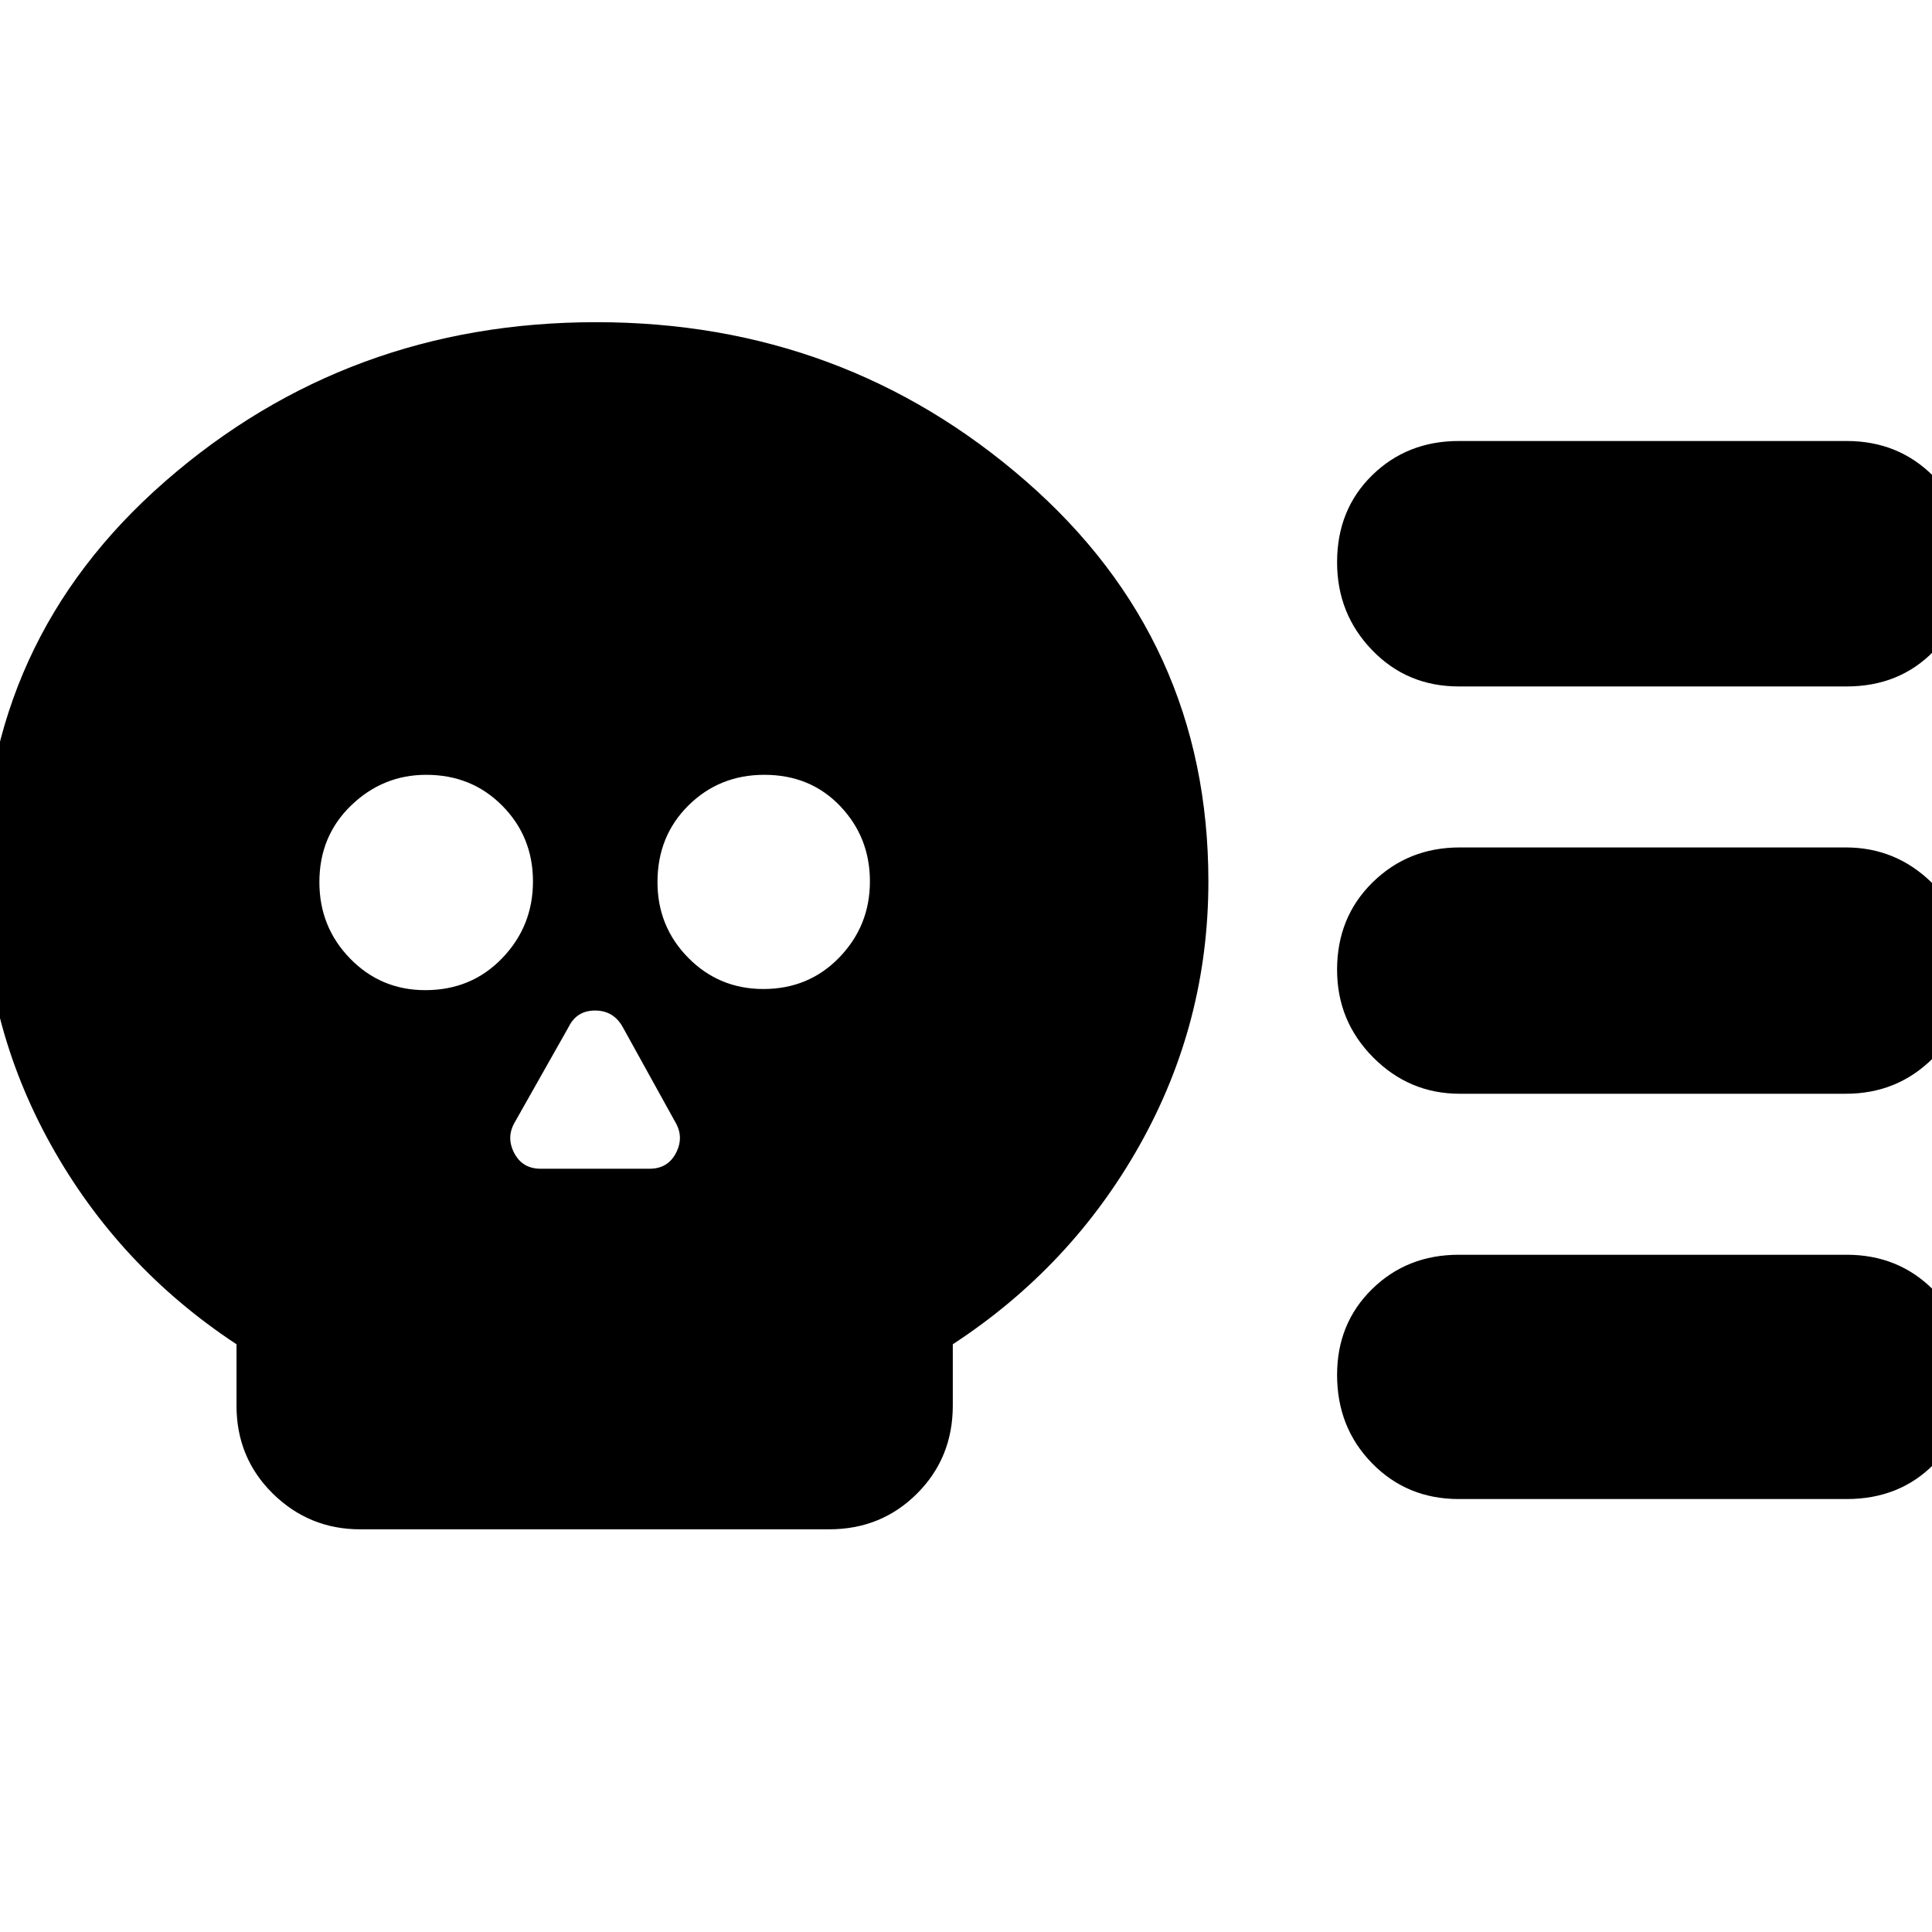 <svg xmlns="http://www.w3.org/2000/svg" height="24" viewBox="0 -960 960 960" width="24"><path d="M179-200.09q-25.39 0-43.44-17.76-18.04-17.76-18.04-43.72v-30.47q-58.56-38.57-92.28-99.22T-8.48-522q0-119.83 90.61-198.87t214.13-79.04q122.96 0 213.57 79.04T600.44-522q0 70.09-34 130.74-34 60.65-93 99.22v30.47q0 25.96-17.77 43.72-17.76 17.76-43.71 17.76H179ZM211.33-468q22.93 0 38.21-15.89 15.29-15.88 15.29-38.11 0-22.23-15.22-37.61Q234.4-575 211.77-575q-21.51 0-37.29 15.22-15.78 15.22-15.78 38.11 0 22.33 15.3 38Q189.3-468 211.33-468Zm57.32 88.74h54.09q9.13 0 13.19-7.91 4.07-7.92-.5-15.48l-26.04-47.09q-4.56-8.13-13.69-8.13-9.13 0-13.13 8.13l-26.61 47.09q-4.57 7.56-.5 15.48 4.06 7.91 13.19 7.91Zm110.68-89.31q22.59 0 37.76-15.72 15.17-15.73 15.17-37.72t-14.82-37.49Q402.63-575 379.77-575q-22.3 0-37.69 15.22-15.38 15.22-15.38 38.11 0 22.09 15.3 37.6 15.3 15.5 37.33 15.5Zm537.84 52.05H725.31q-25.03 0-42.97-18.04-17.95-18.05-17.95-43.58 0-26.09 17.66-43.43 17.67-17.34 43.26-17.34h191.86q25.03 0 42.97 17.76 17.95 17.76 17.95 43.85 0 25.53-17.66 43.16-17.67 17.62-43.26 17.62Zm.44 201.39H724.87q-25.69 0-43.08-17.76-17.4-17.76-17.4-43.93 0-25.6 17.4-42.65 17.39-17.05 43.08-17.05h192.74q25.69 0 43.08 17.47 17.4 17.48 17.4 43.08 0 26.16-17.11 43.5-17.12 17.34-43.37 17.34Zm0-403.78H724.87q-25.69 0-43.08-18.05-17.4-18.04-17.4-43.64 0-26.17 17.4-43.22 17.39-17.05 43.08-17.05h192.74q25.69 0 43.08 17.47 17.4 17.48 17.4 43.64 0 25.6-17.11 43.22-17.12 17.63-43.37 17.63Z"/></svg>